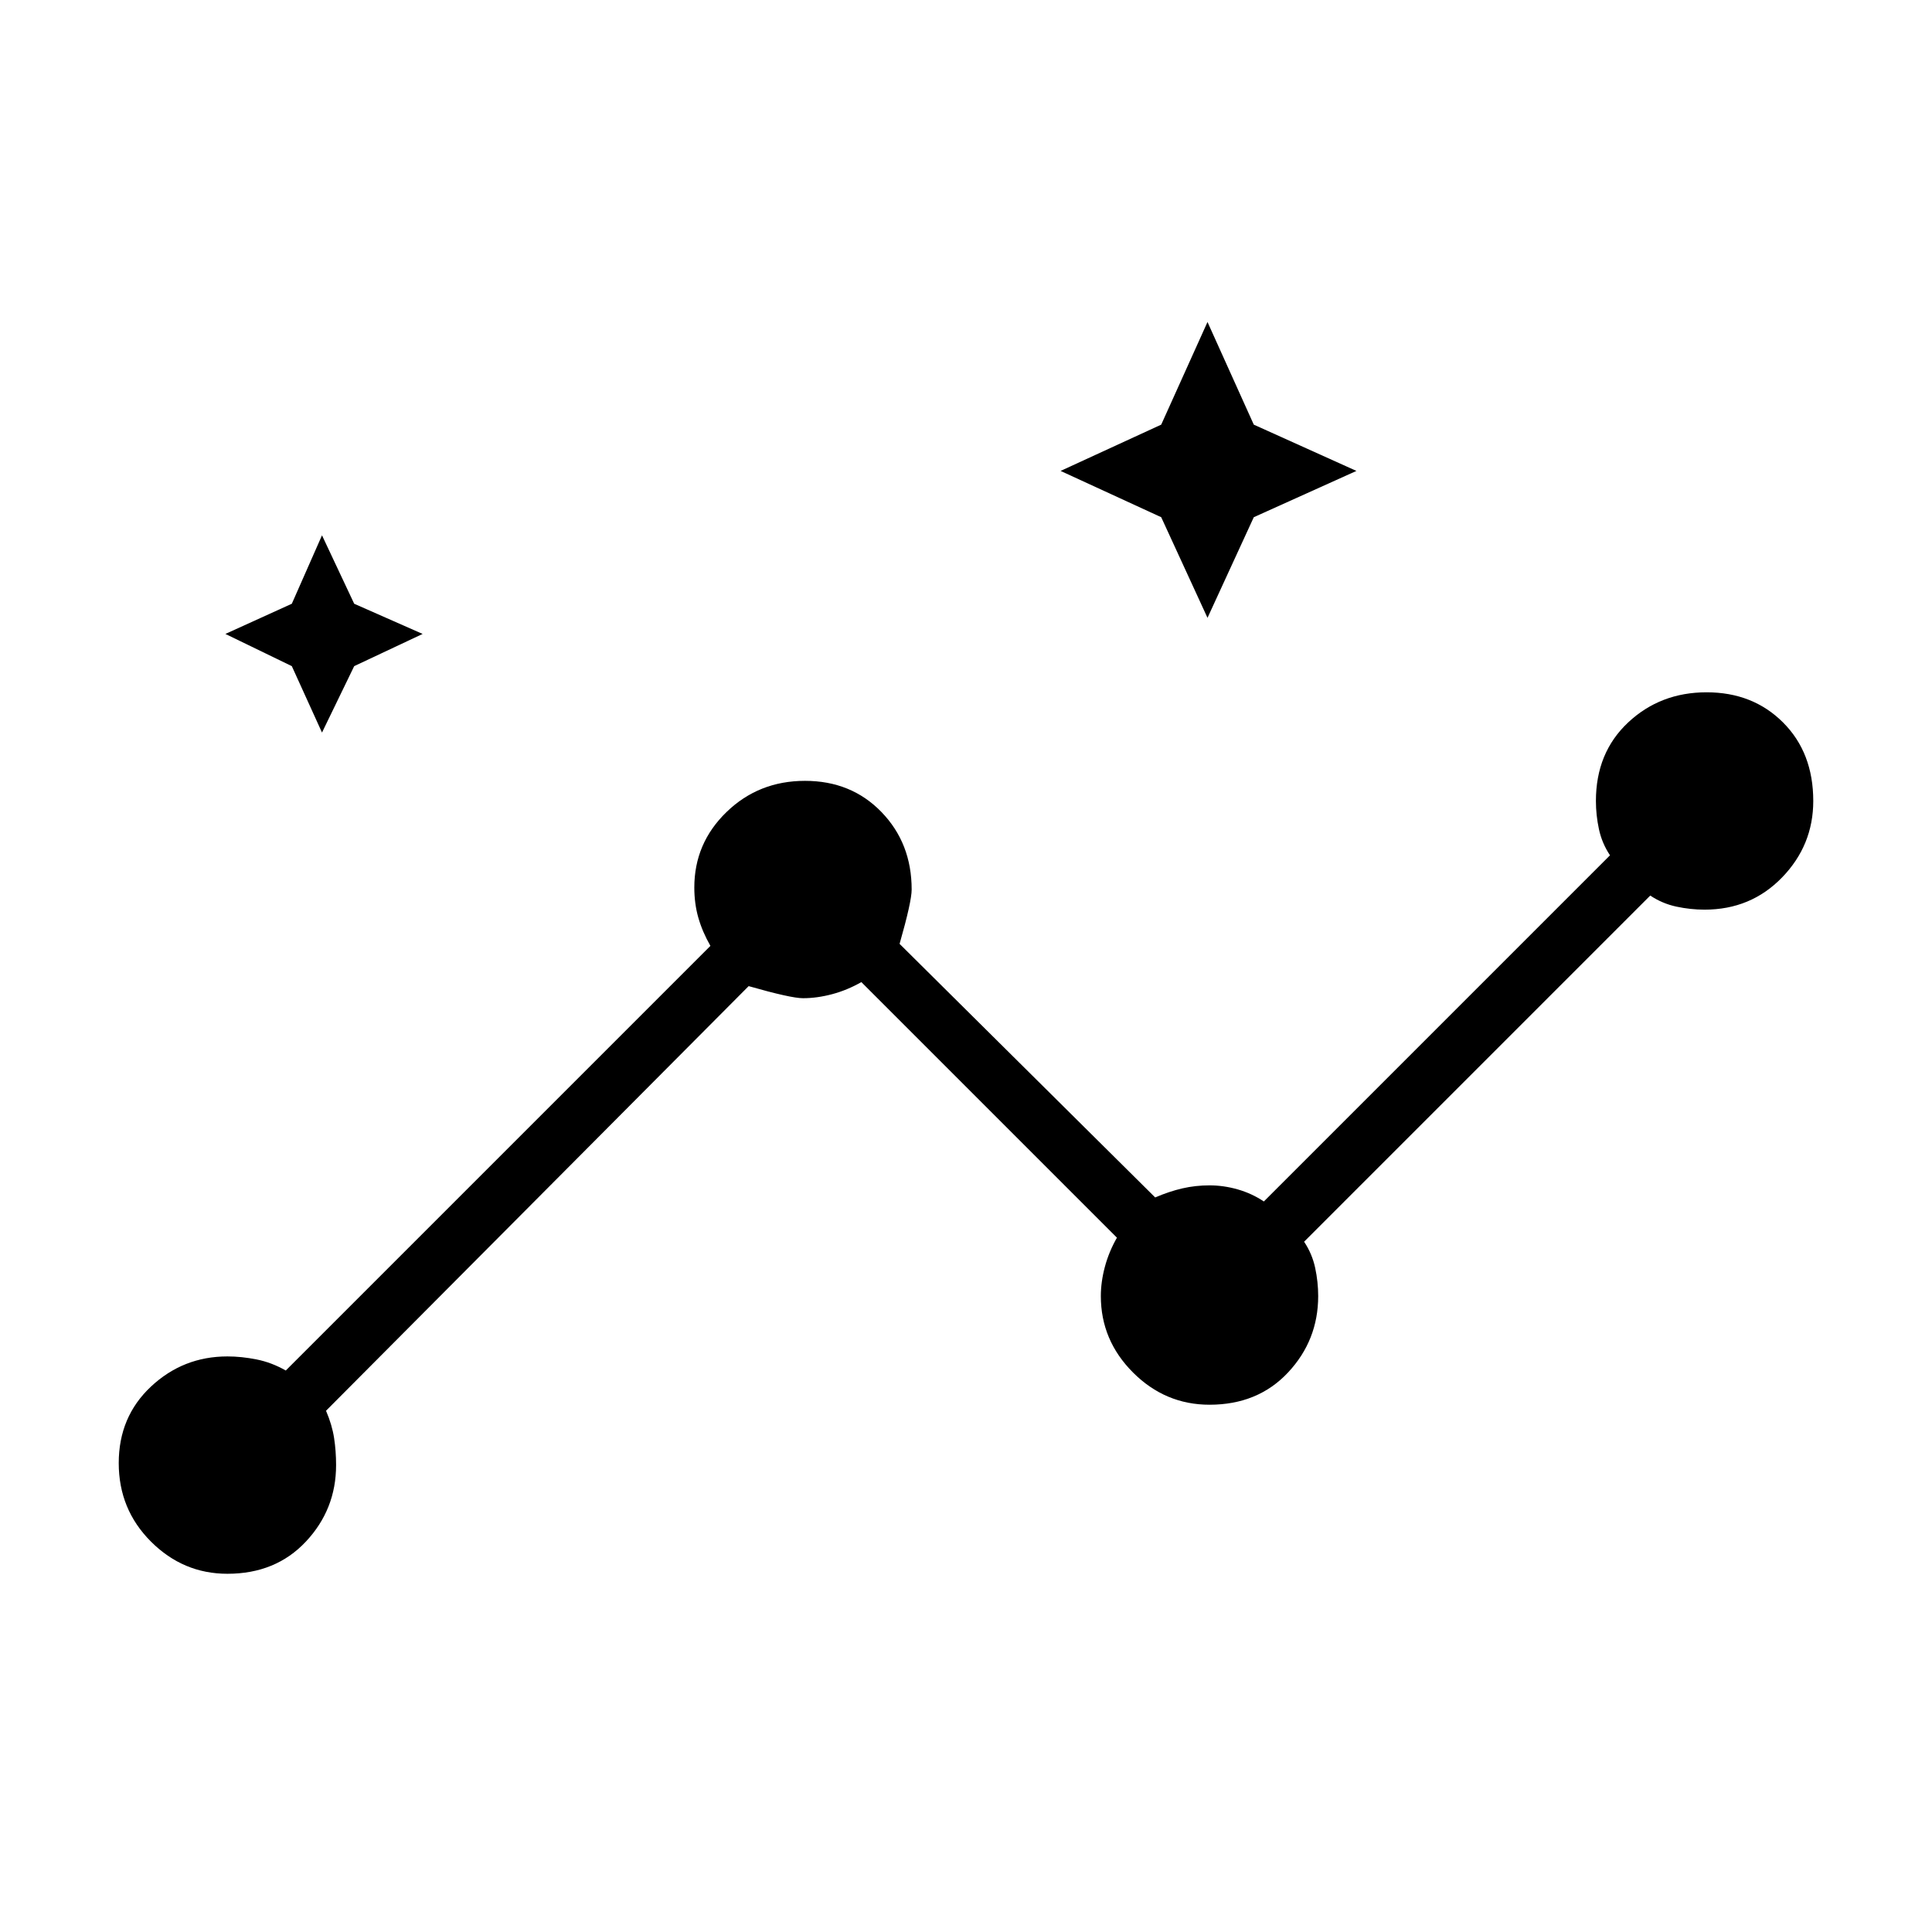 <svg xmlns="http://www.w3.org/2000/svg" height="48" width="48"><path d="M5.65 39.1Q4.55 39.1 3.75 38.3Q2.95 37.5 2.95 36.35Q2.95 35.2 3.75 34.45Q4.55 33.7 5.65 33.7Q6 33.7 6.375 33.775Q6.75 33.85 7.1 34.05L17.65 23.5Q17.45 23.15 17.35 22.8Q17.25 22.45 17.25 22.05Q17.25 20.95 18.05 20.175Q18.85 19.4 20 19.4Q21.15 19.4 21.9 20.175Q22.65 20.95 22.65 22.1Q22.65 22.4 22.35 23.45L28.7 29.75Q29.05 29.6 29.375 29.525Q29.7 29.45 30.05 29.45Q30.4 29.45 30.75 29.55Q31.1 29.65 31.4 29.85L40 21.25Q39.8 20.95 39.725 20.6Q39.65 20.25 39.65 19.9Q39.65 18.7 40.45 17.95Q41.25 17.2 42.4 17.2Q43.55 17.2 44.3 17.95Q45.05 18.7 45.05 19.9Q45.05 21 44.275 21.8Q43.5 22.6 42.35 22.6Q42 22.6 41.65 22.525Q41.3 22.45 41 22.25L32.4 30.85Q32.6 31.15 32.675 31.5Q32.75 31.85 32.75 32.2Q32.75 33.3 32 34.1Q31.25 34.9 30.05 34.9Q28.95 34.9 28.15 34.1Q27.35 33.3 27.35 32.2Q27.35 31.85 27.45 31.475Q27.55 31.1 27.75 30.75L21.4 24.4Q21.05 24.6 20.675 24.7Q20.3 24.8 19.95 24.8Q19.65 24.8 18.6 24.5L8.1 35.05Q8.25 35.4 8.3 35.725Q8.35 36.05 8.35 36.4Q8.35 37.5 7.6 38.3Q6.85 39.1 5.65 39.1ZM30 15.35 28.85 12.85 26.35 11.7 28.85 10.55 30 8 31.15 10.55 33.7 11.7 31.15 12.85ZM8 18.2 7.25 16.55 5.6 15.75 7.25 15 8 13.3 8.8 15 10.5 15.75 8.8 16.55Z"/></svg>